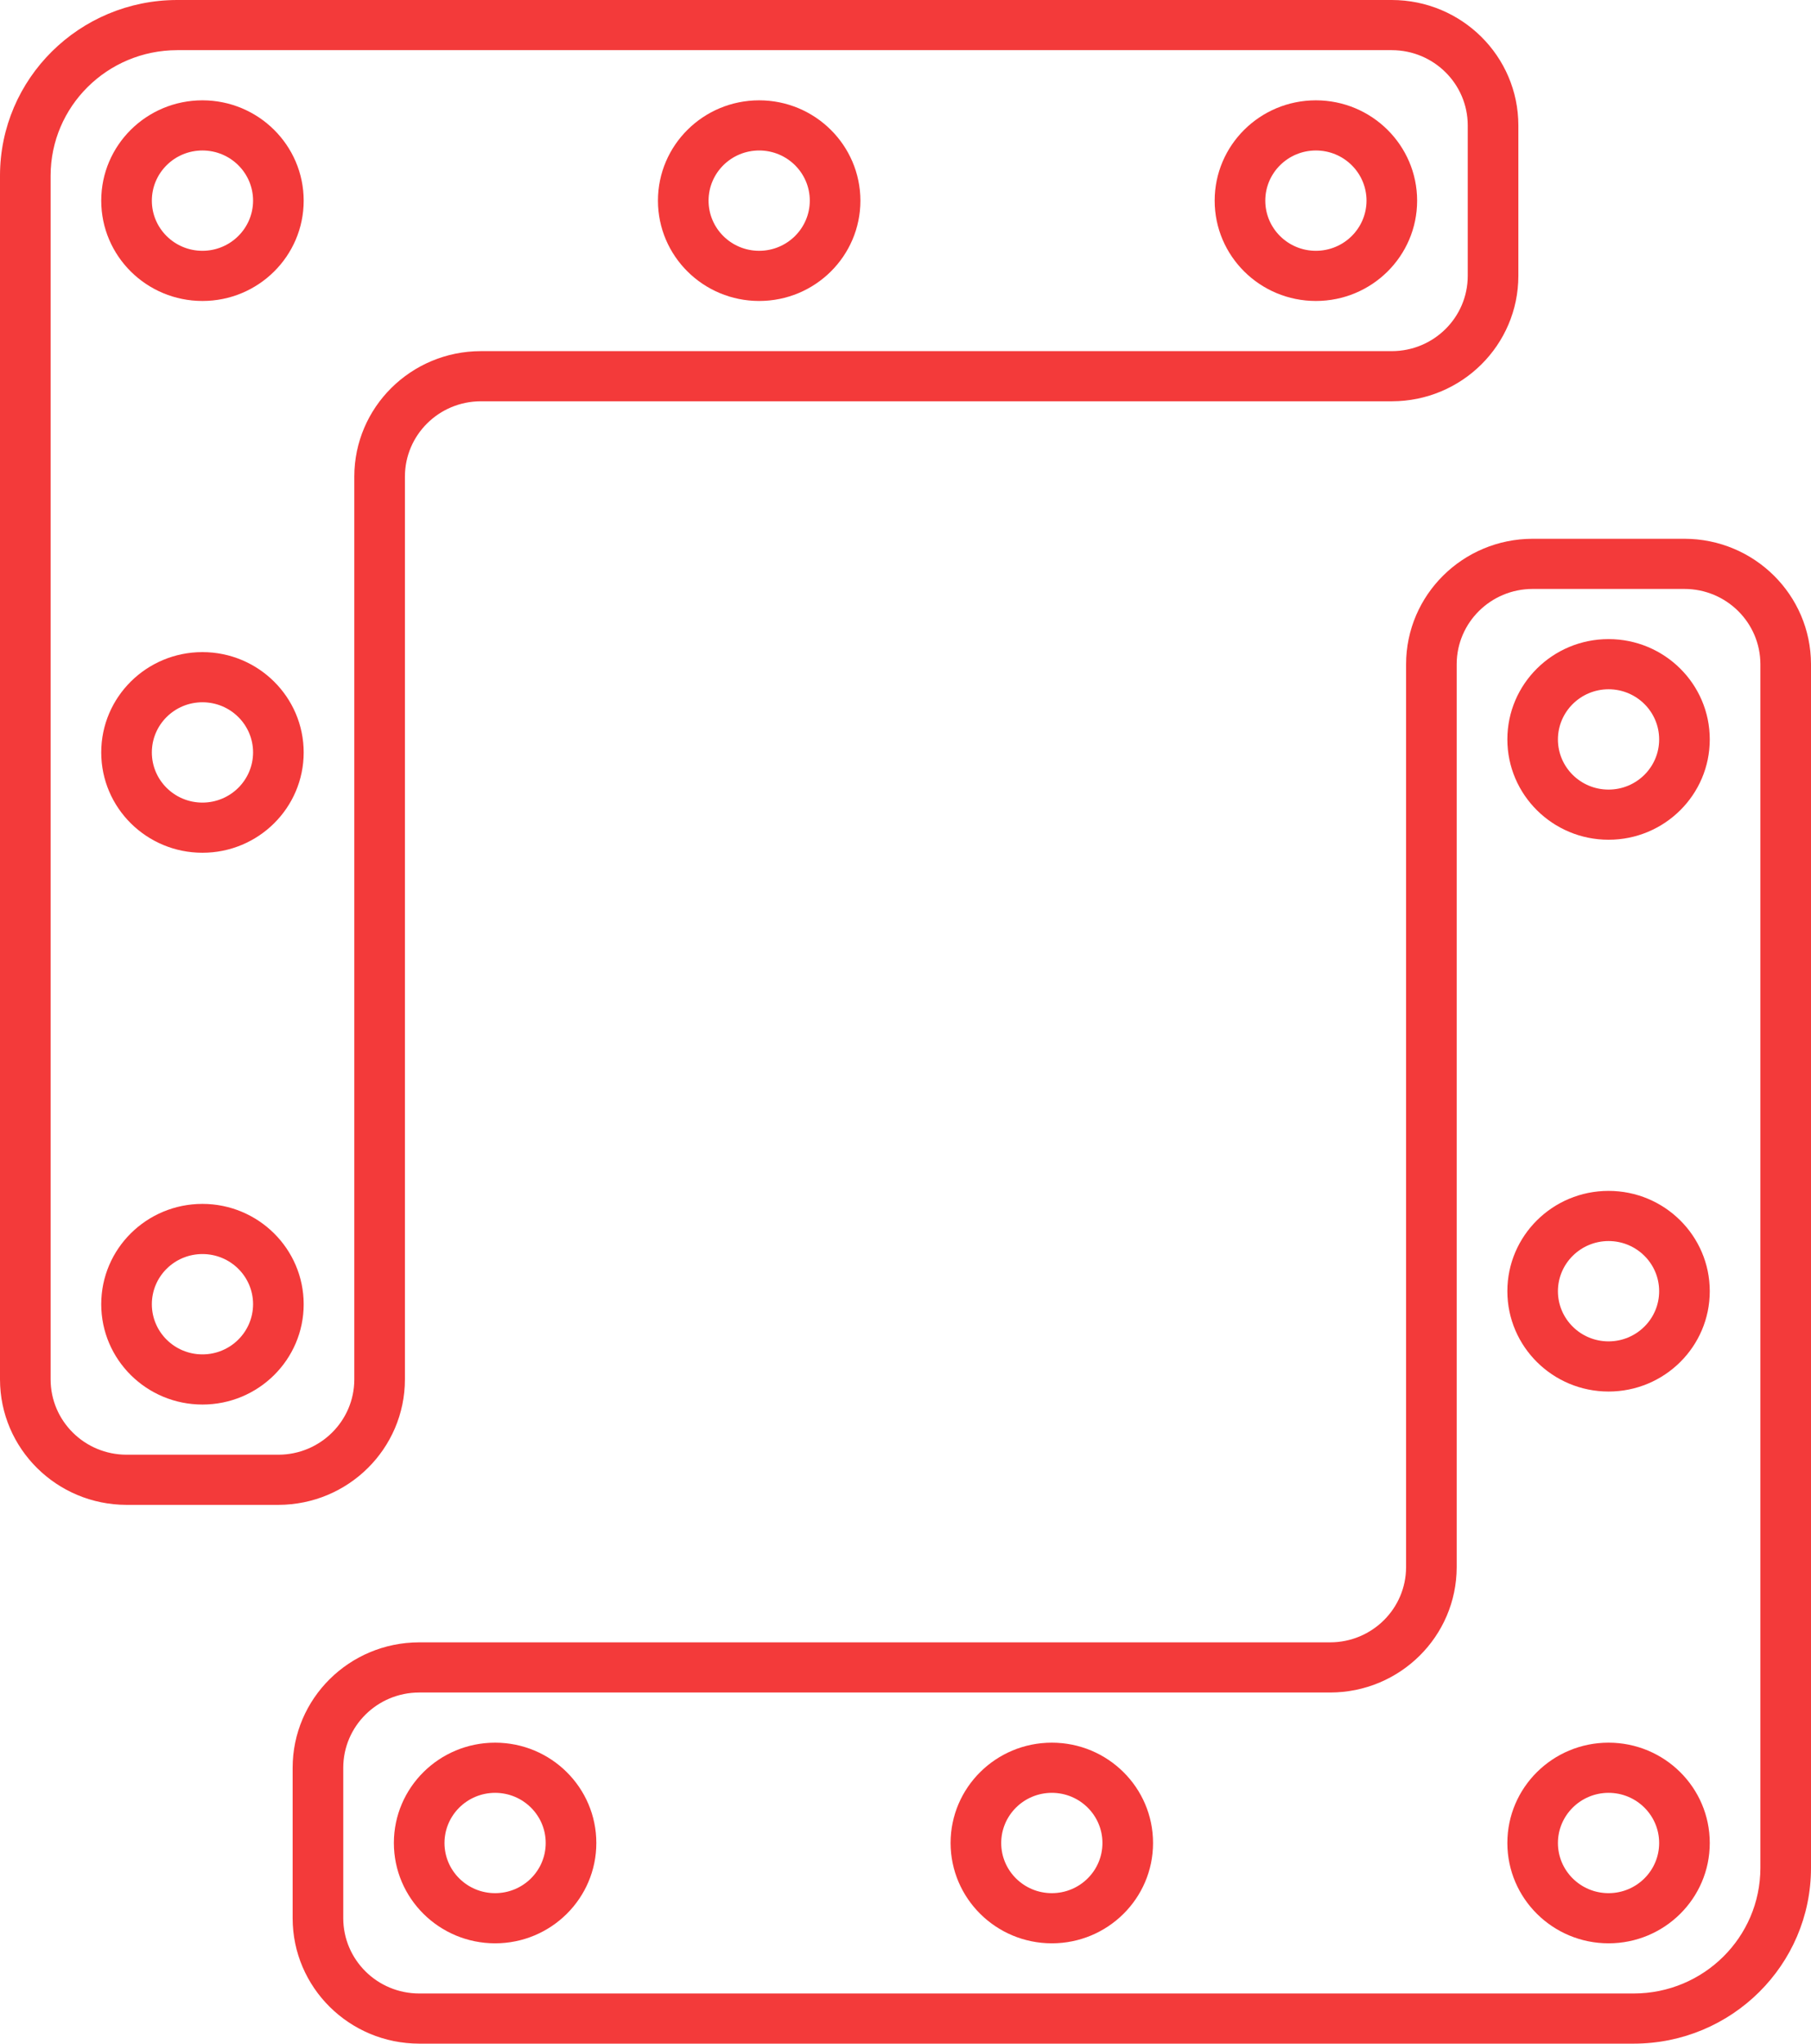 <svg width="39" height="44" viewBox="0 0 39 44" fill="none" xmlns="http://www.w3.org/2000/svg">
<path d="M9.027 44L35.185 44C37.291 43.998 38.998 42.307 39 40.22L39 14.3C38.998 12.81 37.779 11.602 36.275 11.6L33.005 11.6C31.501 11.602 30.282 12.81 30.28 14.3L30.28 33.74C30.279 34.634 29.548 35.359 28.645 35.36L9.026 35.36C7.522 35.362 6.303 36.57 6.302 38.06L6.302 41.3C6.303 42.79 7.522 43.998 9.027 44ZM7.392 38.06C7.393 37.166 8.124 36.441 9.027 36.44L28.646 36.44C30.15 36.438 31.369 35.23 31.37 33.74L31.37 14.3C31.371 13.406 32.103 12.681 33.005 12.68L36.275 12.68C37.178 12.681 37.909 13.406 37.91 14.3L37.91 40.22C37.908 41.71 36.689 42.918 35.185 42.92L9.027 42.92C8.124 42.919 7.393 42.194 7.392 41.3L7.392 38.06Z" fill="#F33A3A"/>
<path d="M10.662 41.84C11.866 41.84 12.842 40.873 12.842 39.68C12.842 38.487 11.866 37.52 10.662 37.52C9.458 37.52 8.482 38.487 8.482 39.68C8.483 40.873 9.459 41.839 10.662 41.84ZM10.662 38.6C11.264 38.6 11.752 39.084 11.752 39.68C11.752 40.277 11.264 40.76 10.662 40.76C10.06 40.76 9.572 40.276 9.572 39.68C9.573 39.084 10.06 38.601 10.662 38.6Z" fill="#F33A3A"/>
<path d="M34.64 41.84C35.844 41.84 36.82 40.873 36.82 39.68C36.82 38.487 35.844 37.52 34.64 37.52C33.437 37.52 32.461 38.487 32.461 39.68C32.462 40.873 33.437 41.839 34.64 41.84ZM34.64 38.6C35.242 38.6 35.73 39.084 35.73 39.68C35.73 40.277 35.242 40.76 34.64 40.76C34.038 40.76 33.55 40.276 33.55 39.68C33.551 39.084 34.039 38.601 34.64 38.6Z" fill="#F33A3A"/>
<path d="M34.64 29.96C35.844 29.96 36.82 28.993 36.82 27.8C36.82 26.607 35.844 25.64 34.64 25.64C33.437 25.64 32.461 26.607 32.461 27.8C32.462 28.992 33.437 29.959 34.64 29.96ZM34.64 26.72C35.242 26.72 35.73 27.203 35.73 27.8C35.73 28.396 35.242 28.88 34.64 28.88C34.038 28.88 33.55 28.396 33.55 27.8C33.551 27.204 34.039 26.721 34.64 26.72Z" fill="#F33A3A"/>
<path d="M34.64 18.08C35.844 18.08 36.82 17.113 36.82 15.92C36.82 14.727 35.844 13.76 34.64 13.76C33.437 13.76 32.461 14.727 32.461 15.92C32.462 17.112 33.437 18.079 34.64 18.08ZM34.64 14.84C35.242 14.84 35.73 15.323 35.73 15.92C35.73 16.517 35.242 17 34.64 17C34.038 17 33.55 16.517 33.55 15.92C33.551 15.324 34.039 14.841 34.64 14.84Z" fill="#F33A3A"/>
<path d="M22.651 41.84C23.855 41.84 24.831 40.873 24.831 39.68C24.831 38.487 23.855 37.52 22.651 37.52C21.447 37.52 20.471 38.487 20.471 39.68C20.473 40.873 21.448 41.839 22.651 41.84ZM22.651 38.6C23.253 38.6 23.741 39.084 23.741 39.68C23.741 40.277 23.253 40.76 22.651 40.76C22.049 40.76 21.561 40.276 21.561 39.68C21.562 39.084 22.049 38.601 22.651 38.6Z" fill="#F33A3A"/>
<path d="M29.973 0L3.815 0C1.709 0.002 0.002 1.693 4.19251e-09 3.78L3.29413e-08 29.7C0.002 31.19 1.221 32.398 2.725 32.4H5.995C7.499 32.398 8.718 31.19 8.72 29.7L8.72 10.26C8.721 9.366 9.452 8.641 10.354 8.64L29.974 8.64C31.478 8.638 32.697 7.43 32.698 5.94L32.698 2.7C32.697 1.21 31.478 0.002 29.973 0ZM31.608 5.94C31.607 6.834 30.876 7.559 29.973 7.56L10.354 7.56C8.85 7.562 7.631 8.77 7.63 10.26L7.63 29.7C7.629 30.594 6.897 31.319 5.995 31.32H2.725C1.822 31.319 1.091 30.594 1.09 29.7L1.09 3.78C1.092 2.29 2.311 1.082 3.815 1.08L29.973 1.08C30.876 1.081 31.607 1.806 31.608 2.7L31.608 5.94Z" fill="#F33A3A"/>
<path d="M28.338 2.16C27.134 2.16 26.158 3.127 26.158 4.32C26.158 5.513 27.134 6.48 28.338 6.48C29.542 6.48 30.518 5.513 30.518 4.32C30.517 3.128 29.541 2.161 28.338 2.16ZM28.338 5.4C27.736 5.4 27.248 4.917 27.248 4.32C27.248 3.724 27.736 3.24 28.338 3.24C28.94 3.24 29.428 3.724 29.428 4.32C29.427 4.916 28.94 5.399 28.338 5.4Z" fill="#F33A3A"/>
<path d="M4.36 2.16C3.156 2.16 2.18 3.127 2.18 4.32C2.18 5.513 3.156 6.48 4.36 6.48C5.564 6.48 6.54 5.513 6.54 4.32C6.539 3.128 5.563 2.161 4.36 2.16ZM4.36 5.4C3.758 5.4 3.27 4.917 3.27 4.32C3.27 3.724 3.758 3.24 4.36 3.24C4.962 3.24 5.45 3.724 5.45 4.32C5.449 4.916 4.962 5.399 4.36 5.4Z" fill="#F33A3A"/>
<path d="M4.36 14.04C3.156 14.04 2.18 15.007 2.18 16.2C2.18 17.393 3.156 18.36 4.36 18.36C5.564 18.36 6.54 17.393 6.54 16.2C6.539 15.008 5.563 14.041 4.36 14.04ZM4.36 17.28C3.758 17.28 3.27 16.797 3.27 16.2C3.27 15.604 3.758 15.12 4.36 15.12C4.962 15.12 5.45 15.604 5.45 16.2C5.449 16.796 4.962 17.279 4.36 17.28Z" fill="#F33A3A"/>
<path d="M4.36 25.92C3.156 25.92 2.18 26.887 2.18 28.08C2.18 29.273 3.156 30.24 4.36 30.24C5.564 30.24 6.54 29.273 6.54 28.08C6.539 26.888 5.563 25.921 4.36 25.92ZM4.36 29.16C3.758 29.16 3.27 28.677 3.27 28.08C3.27 27.483 3.758 27 4.36 27C4.962 27 5.45 27.483 5.45 28.08C5.449 28.676 4.962 29.16 4.36 29.16Z" fill="#F33A3A"/>
<path d="M16.349 2.16C15.145 2.16 14.169 3.127 14.169 4.32C14.169 5.513 15.145 6.48 16.349 6.48C17.553 6.48 18.529 5.513 18.529 4.32C18.527 3.128 17.552 2.161 16.349 2.16ZM16.349 5.4C15.747 5.4 15.259 4.917 15.259 4.32C15.259 3.724 15.747 3.24 16.349 3.24C16.951 3.24 17.439 3.724 17.439 4.32C17.438 4.916 16.951 5.399 16.349 5.4Z" fill="#F33A3A"/>
</svg>
